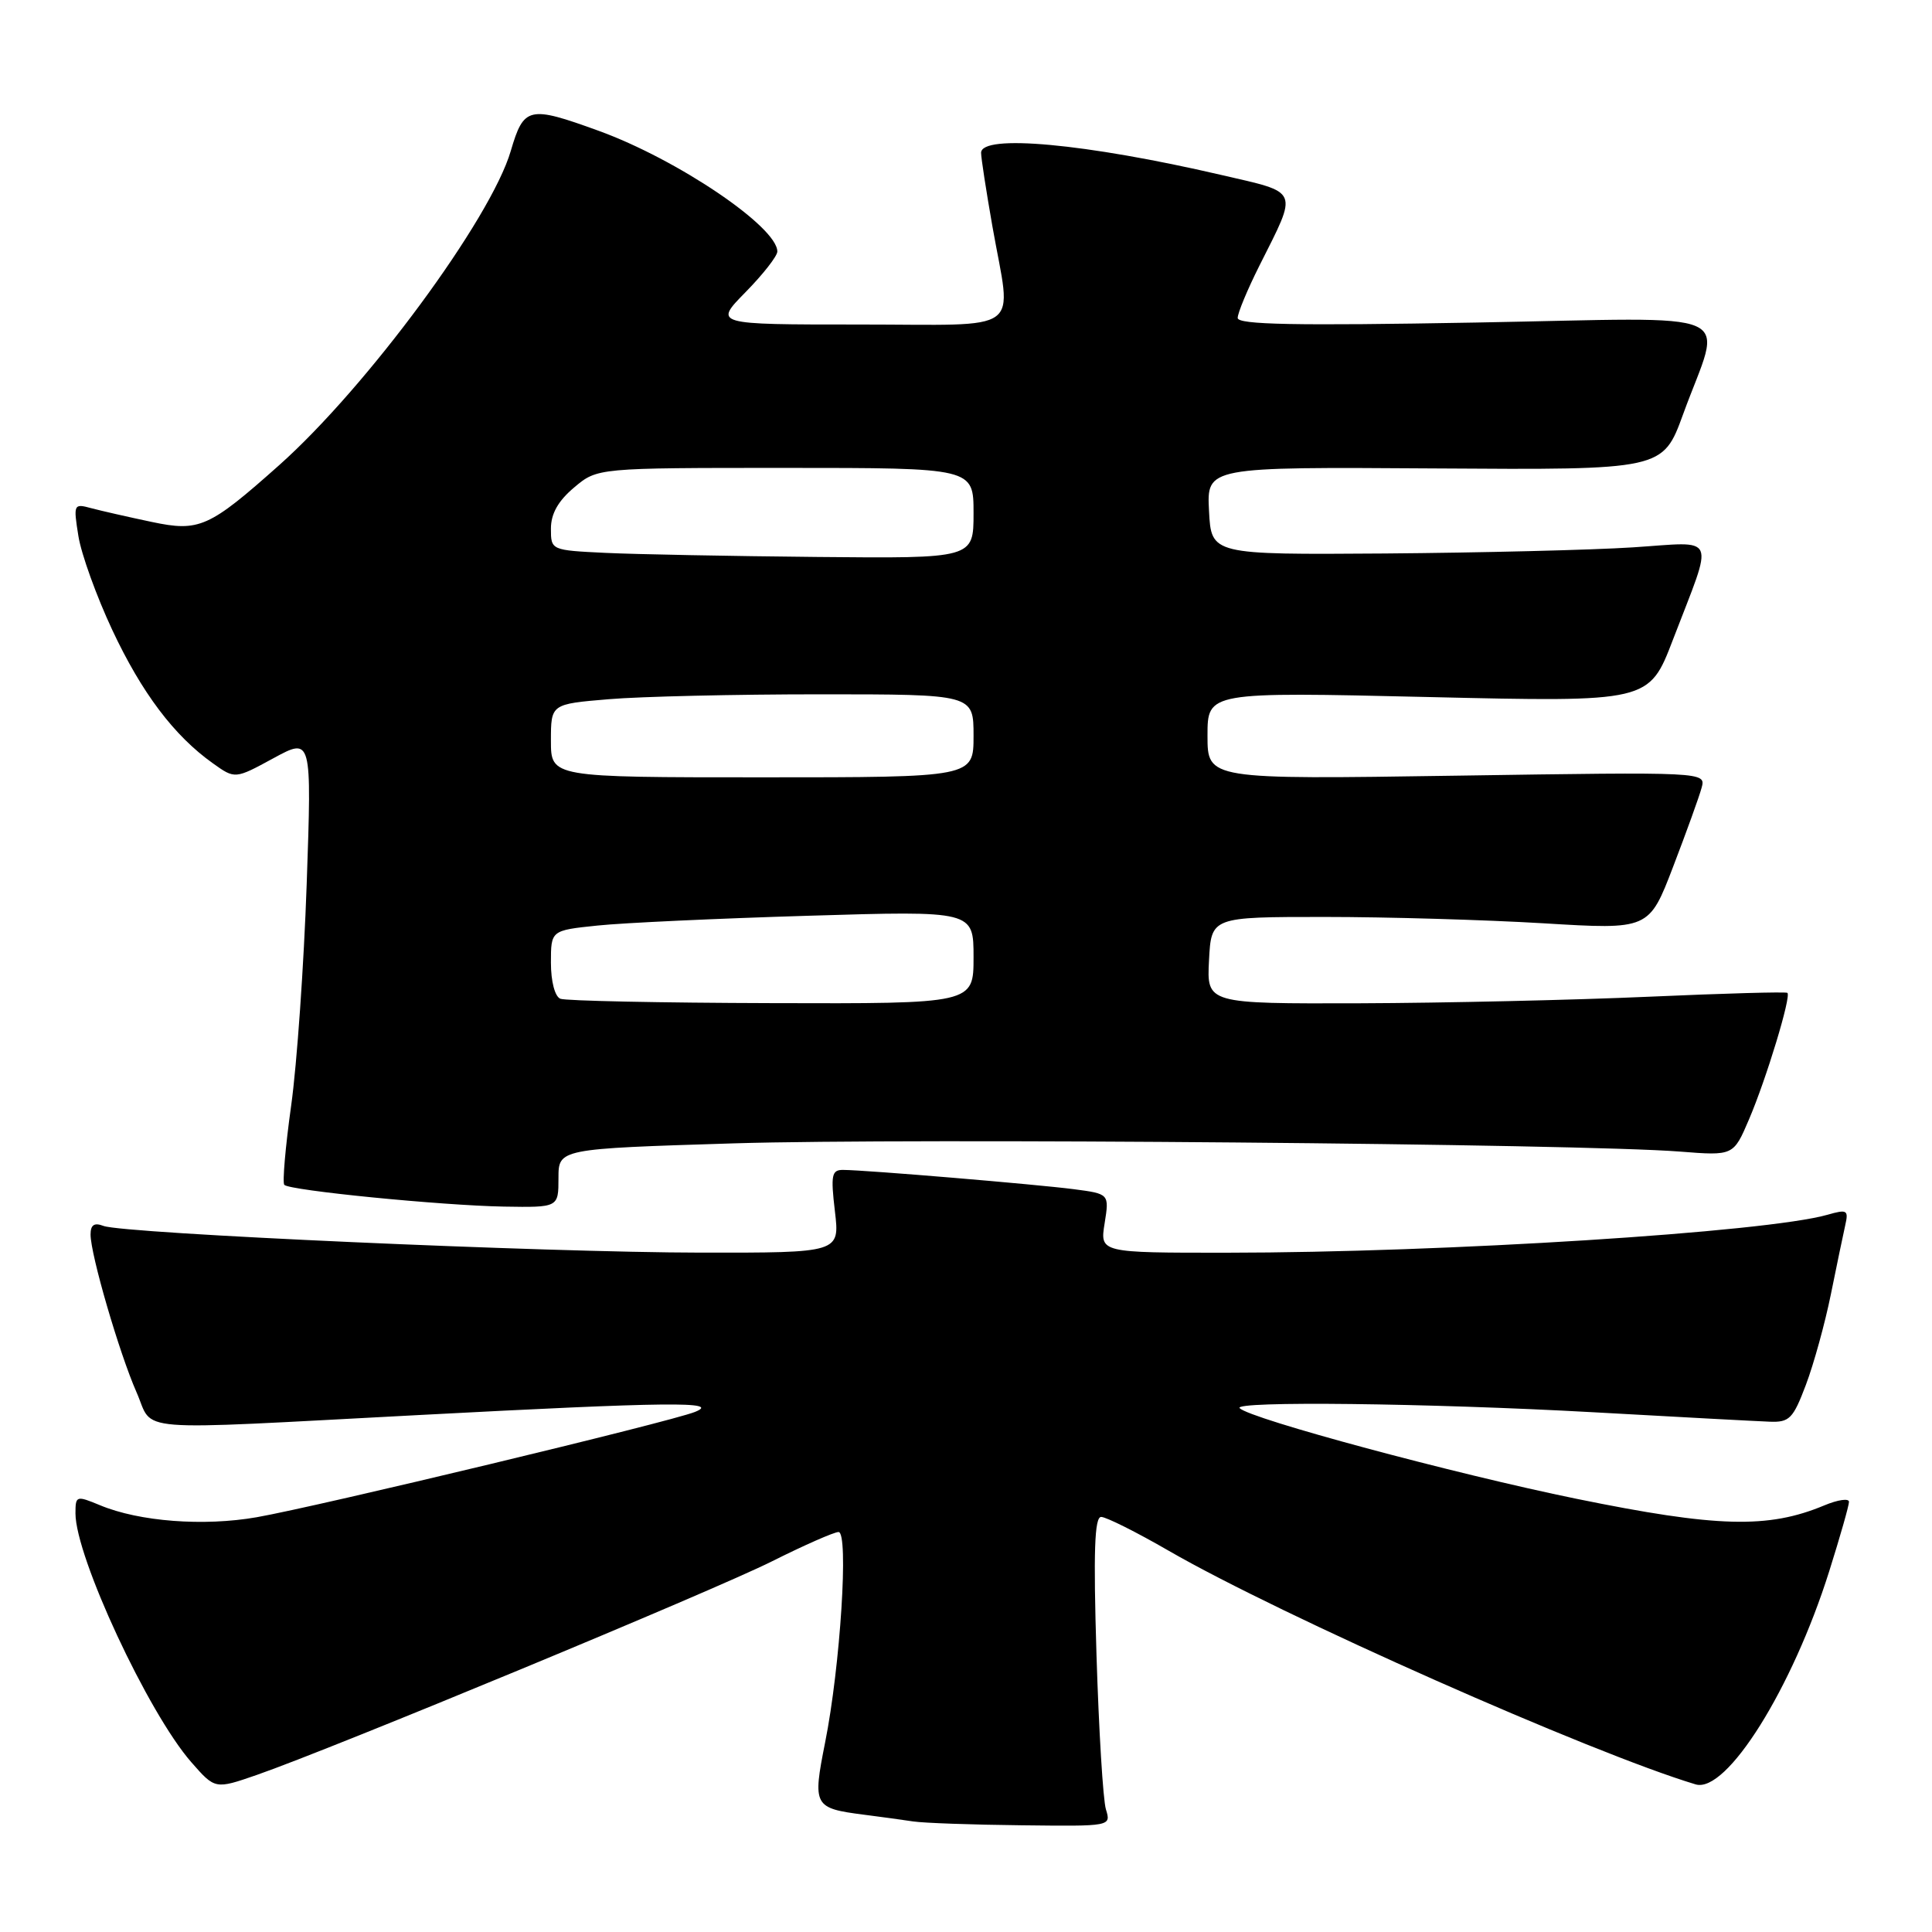<?xml version="1.0" encoding="UTF-8" standalone="no"?>
<!DOCTYPE svg PUBLIC "-//W3C//DTD SVG 1.1//EN" "http://www.w3.org/Graphics/SVG/1.1/DTD/svg11.dtd" >
<svg xmlns="http://www.w3.org/2000/svg" xmlns:xlink="http://www.w3.org/1999/xlink" version="1.1" viewBox="0 0 256 256">
 <g >
 <path fill="currentColor"
d=" M 146.54 239.75 C 146.16 238.51 145.60 229.29 145.29 219.25 C 144.87 205.58 145.03 201.00 145.91 201.00 C 146.56 201.00 150.60 203.02 154.89 205.50 C 169.78 214.09 210.85 232.29 224.68 236.44 C 228.77 237.66 237.47 223.78 242.38 208.20 C 243.82 203.63 245.00 199.49 245.00 199.00 C 245.00 198.51 243.52 198.72 241.71 199.48 C 234.28 202.58 227.51 202.40 208.90 198.60 C 192.80 195.31 165.69 188.02 164.26 186.59 C 163.29 185.62 189.27 185.92 211.12 187.13 C 222.33 187.76 232.83 188.32 234.45 188.38 C 237.11 188.49 237.59 188.00 239.29 183.50 C 240.33 180.75 241.82 175.35 242.60 171.50 C 243.38 167.65 244.24 163.52 244.51 162.32 C 244.96 160.34 244.74 160.22 242.16 160.96 C 234.06 163.28 191.37 165.98 162.62 165.99 C 145.74 166.00 145.74 166.00 146.37 162.09 C 146.99 158.19 146.99 158.19 142.25 157.57 C 137.31 156.93 114.81 155.04 111.74 155.02 C 110.20 155.00 110.06 155.67 110.63 160.50 C 111.28 166.00 111.28 166.00 92.89 165.98 C 72.36 165.96 16.36 163.46 13.71 162.44 C 12.49 161.97 12.00 162.30 12.00 163.58 C 12.00 166.25 15.81 179.31 18.09 184.48 C 20.47 189.86 16.57 189.54 55.50 187.50 C 88.63 185.75 95.62 185.68 92.08 187.09 C 88.79 188.41 42.11 199.62 34.02 201.04 C 27.00 202.27 18.45 201.62 13.25 199.45 C 10.11 198.15 10.00 198.18 10.00 200.53 C 10.00 206.28 19.62 226.95 25.34 233.49 C 28.50 237.10 28.50 237.10 34.02 235.19 C 44.11 231.68 94.38 210.84 102.28 206.89 C 106.55 204.75 110.53 203.00 111.11 203.00 C 112.48 203.00 111.35 220.80 109.33 230.90 C 107.66 239.31 107.81 239.60 114.50 240.46 C 116.70 240.74 119.62 241.14 121.00 241.35 C 122.38 241.56 128.84 241.79 135.37 241.86 C 147.23 242.00 147.23 242.00 146.54 239.75 Z  M 74.00 156.11 C 74.00 152.22 74.00 152.22 97.25 151.50 C 120.64 150.78 209.38 151.55 222.59 152.59 C 229.69 153.15 229.69 153.15 231.75 148.33 C 234.05 142.95 237.37 132.01 236.84 131.56 C 236.65 131.40 228.40 131.63 218.50 132.07 C 208.60 132.51 191.37 132.90 180.20 132.94 C 159.90 133.00 159.90 133.00 160.20 127.25 C 160.50 121.50 160.50 121.50 175.50 121.50 C 183.75 121.50 196.80 121.88 204.50 122.34 C 218.50 123.19 218.50 123.19 221.70 114.84 C 223.46 110.25 225.16 105.55 225.47 104.39 C 226.05 102.28 226.05 102.28 193.02 102.78 C 160.00 103.28 160.00 103.28 160.00 97.48 C 160.00 91.68 160.00 91.68 189.25 92.36 C 218.50 93.04 218.50 93.04 221.67 84.77 C 227.15 70.48 227.72 71.80 216.33 72.53 C 210.93 72.88 196.15 73.24 183.50 73.34 C 160.50 73.50 160.50 73.50 160.20 67.69 C 159.90 61.87 159.90 61.87 190.11 62.07 C 220.33 62.27 220.33 62.27 223.02 54.89 C 228.21 40.62 231.55 42.10 195.50 42.74 C 171.61 43.17 164.00 43.02 164.00 42.13 C 164.00 41.47 165.29 38.37 166.87 35.22 C 172.03 24.94 172.31 25.61 161.77 23.17 C 143.85 19.01 130.00 17.74 130.00 20.25 C 130.00 20.94 130.68 25.32 131.50 30.00 C 134.05 44.47 136.06 43.00 113.79 43.00 C 94.58 43.00 94.58 43.00 98.79 38.71 C 101.11 36.35 103.00 33.93 103.00 33.33 C 103.00 30.06 89.76 21.12 79.32 17.33 C 70.06 13.97 69.41 14.12 67.68 20.00 C 65.05 29.00 48.62 51.28 37.00 61.63 C 27.69 69.92 26.41 70.49 20.11 69.16 C 17.02 68.51 13.42 67.69 12.10 67.34 C 9.76 66.70 9.71 66.80 10.39 71.04 C 10.77 73.43 12.79 79.02 14.87 83.46 C 18.78 91.80 23.06 97.48 28.19 101.13 C 31.14 103.24 31.14 103.24 36.23 100.47 C 41.31 97.71 41.31 97.71 40.64 117.10 C 40.27 127.77 39.35 141.00 38.58 146.50 C 37.81 152.00 37.41 156.72 37.67 157.00 C 38.41 157.75 58.47 159.73 66.75 159.88 C 74.00 160.00 74.00 160.00 74.00 156.11 Z  M 74.25 132.34 C 73.52 132.04 73.00 130.04 73.00 127.56 C 73.00 123.28 73.00 123.28 79.17 122.64 C 82.57 122.28 95.17 121.70 107.17 121.34 C 129.00 120.68 129.00 120.68 129.00 126.84 C 129.00 133.00 129.00 133.00 102.25 132.92 C 87.54 132.88 74.94 132.62 74.25 132.34 Z  M 73.00 98.15 C 73.00 93.29 73.00 93.29 80.65 92.65 C 84.86 92.29 97.46 92.00 108.65 92.00 C 129.00 92.00 129.00 92.00 129.00 97.50 C 129.00 103.00 129.00 103.00 101.00 103.00 C 73.00 103.00 73.00 103.00 73.00 98.15 Z  M 80.25 73.26 C 73.02 72.91 73.00 72.91 73.00 70.05 C 73.00 68.07 73.96 66.37 76.08 64.59 C 79.15 62.00 79.15 62.00 104.08 62.00 C 129.00 62.00 129.00 62.00 129.00 68.00 C 129.00 74.00 129.00 74.00 108.25 73.80 C 96.84 73.69 84.24 73.45 80.25 73.26 Z "/>
</g>
</svg>